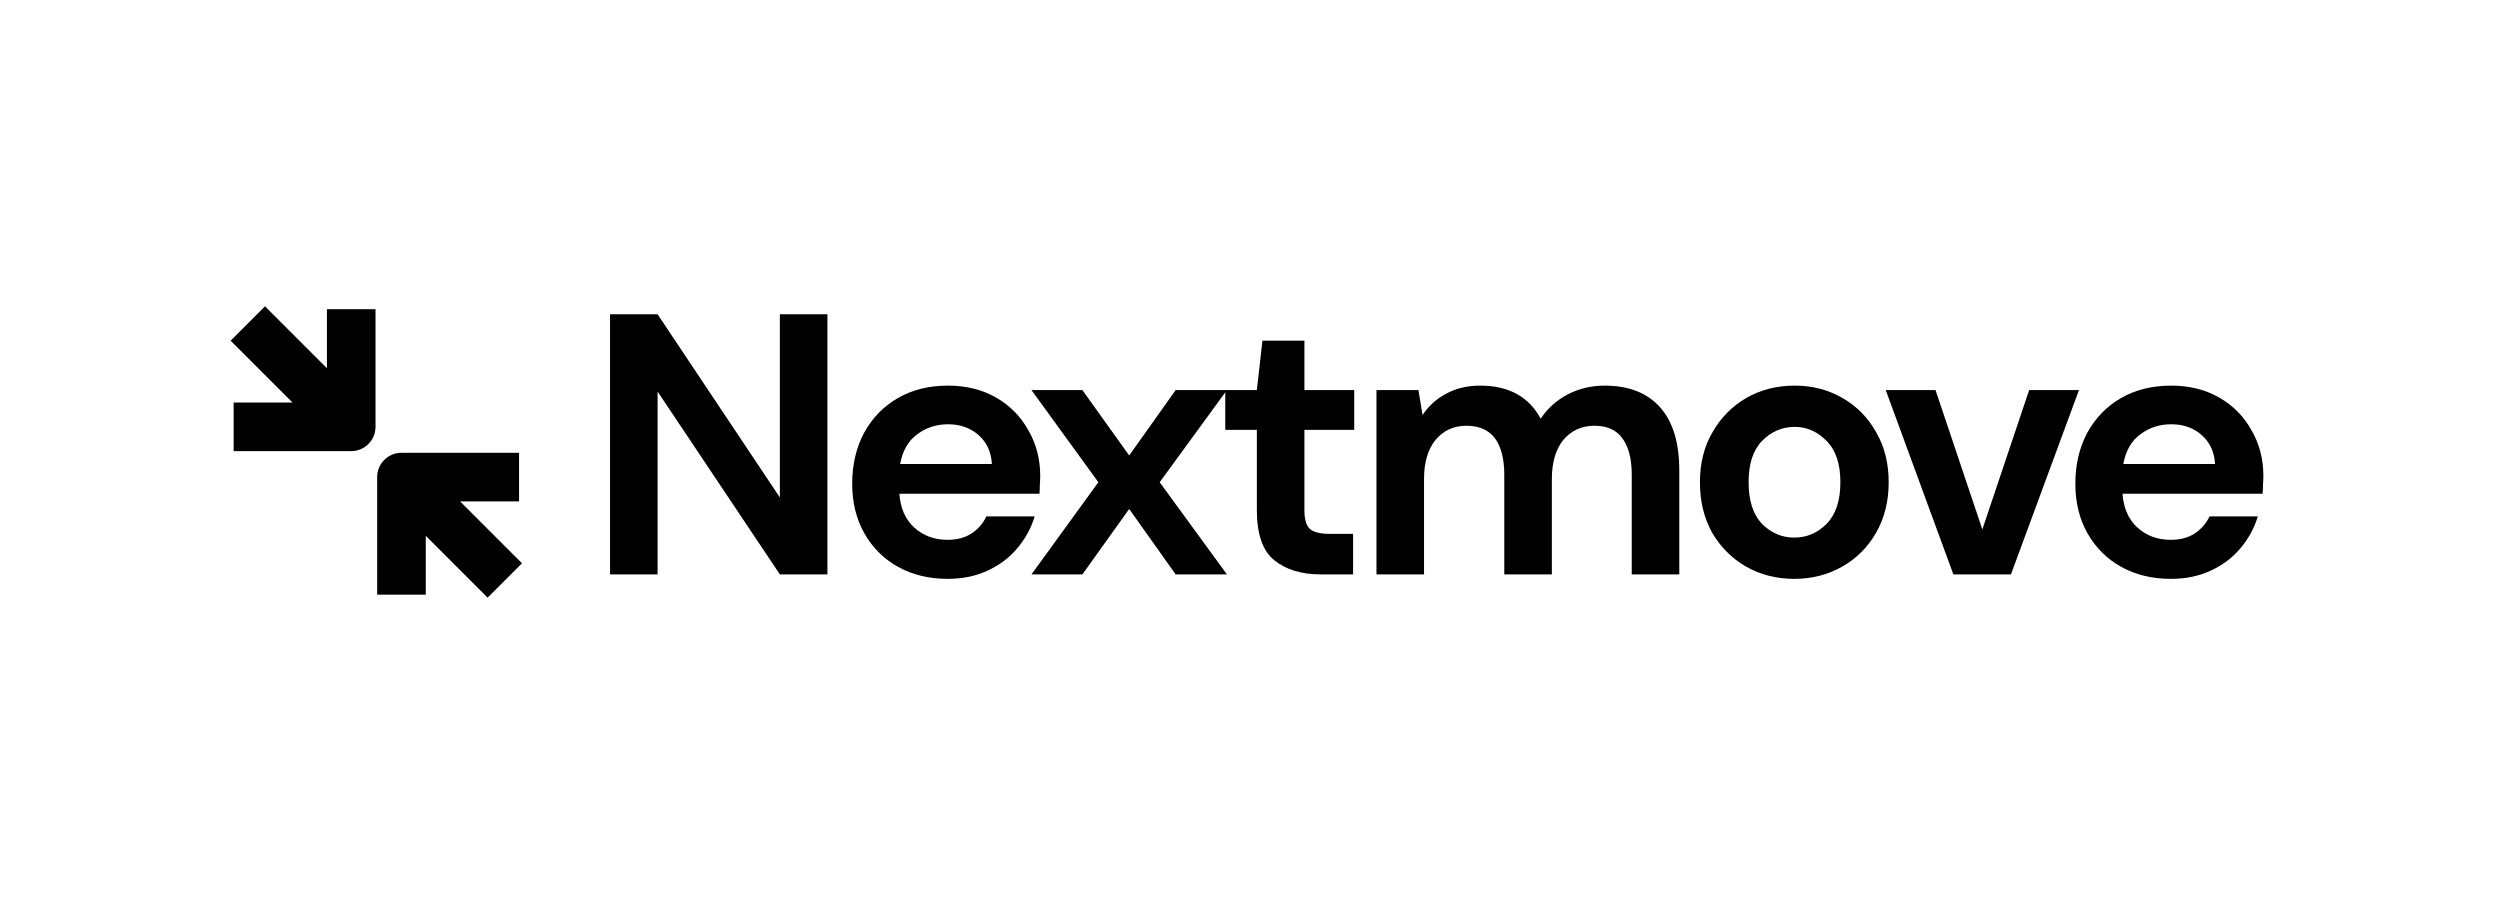 <svg width="177" height="64" viewBox="0 0 177 64" fill="none" xmlns="http://www.w3.org/2000/svg">
<path d="M43.191 40.667V22.252H46.558L55.214 35.221V22.252H58.581V40.667H55.214L46.558 27.723V40.667H43.191Z" fill="black"/>
<path d="M67.097 40.983C65.781 40.983 64.615 40.702 63.598 40.141C62.581 39.579 61.783 38.79 61.204 37.773C60.625 36.756 60.336 35.581 60.336 34.248C60.336 32.897 60.616 31.696 61.178 30.644C61.756 29.591 62.546 28.776 63.545 28.197C64.562 27.601 65.755 27.302 67.123 27.302C68.403 27.302 69.535 27.583 70.517 28.144C71.499 28.706 72.262 29.477 72.805 30.459C73.367 31.424 73.647 32.503 73.647 33.695C73.647 33.888 73.639 34.09 73.621 34.3C73.621 34.511 73.612 34.73 73.595 34.958H63.677C63.747 35.975 64.098 36.773 64.729 37.352C65.378 37.931 66.159 38.22 67.07 38.22C67.754 38.22 68.325 38.071 68.781 37.773C69.254 37.457 69.605 37.054 69.833 36.563H73.253C73.007 37.387 72.595 38.141 72.016 38.825C71.455 39.492 70.754 40.018 69.912 40.404C69.087 40.79 68.149 40.983 67.097 40.983ZM67.123 30.038C66.299 30.038 65.571 30.275 64.94 30.749C64.308 31.205 63.905 31.906 63.729 32.853H70.227C70.175 31.994 69.859 31.31 69.28 30.801C68.701 30.293 67.983 30.038 67.123 30.038Z" fill="black"/>
<path d="M73.028 40.667L77.764 34.142L73.028 27.618H76.633L79.947 32.248L83.236 27.618H86.866L82.105 34.142L86.866 40.667H83.236L79.947 36.037L76.633 40.667H73.028Z" fill="black"/>
<path d="M93.51 40.667C92.142 40.667 91.046 40.334 90.222 39.667C89.397 39.001 88.985 37.817 88.985 36.116V30.433H86.749V27.618H88.985L89.38 24.119H92.353V27.618H95.878V30.433H92.353V36.142C92.353 36.773 92.484 37.212 92.747 37.457C93.028 37.685 93.501 37.799 94.168 37.799H95.799V40.667H93.51Z" fill="black"/>
<path d="M97.454 40.667V27.618H100.426L100.716 29.381C101.137 28.749 101.689 28.25 102.373 27.881C103.075 27.495 103.882 27.302 104.794 27.302C106.81 27.302 108.24 28.083 109.082 29.644C109.555 28.925 110.187 28.355 110.976 27.934C111.783 27.513 112.659 27.302 113.607 27.302C115.308 27.302 116.614 27.811 117.526 28.828C118.438 29.846 118.894 31.336 118.894 33.301V40.667H115.527V33.616C115.527 32.494 115.308 31.634 114.869 31.038C114.448 30.442 113.791 30.144 112.896 30.144C111.984 30.144 111.248 30.477 110.686 31.143C110.143 31.81 109.871 32.739 109.871 33.932V40.667H106.503V33.616C106.503 32.494 106.284 31.634 105.846 31.038C105.407 30.442 104.732 30.144 103.82 30.144C102.926 30.144 102.198 30.477 101.637 31.143C101.093 31.81 100.821 32.739 100.821 33.932V40.667H97.454Z" fill="black"/>
<path d="M127.037 40.983C125.774 40.983 124.634 40.693 123.617 40.114C122.618 39.536 121.82 38.738 121.223 37.72C120.644 36.686 120.355 35.493 120.355 34.142C120.355 32.792 120.653 31.608 121.25 30.591C121.846 29.556 122.644 28.749 123.644 28.171C124.661 27.592 125.801 27.302 127.063 27.302C128.309 27.302 129.431 27.592 130.431 28.171C131.448 28.749 132.246 29.556 132.825 30.591C133.421 31.608 133.719 32.792 133.719 34.142C133.719 35.493 133.421 36.686 132.825 37.72C132.246 38.738 131.448 39.536 130.431 40.114C129.414 40.693 128.282 40.983 127.037 40.983ZM127.037 38.062C127.914 38.062 128.677 37.738 129.326 37.089C129.975 36.422 130.299 35.44 130.299 34.142C130.299 32.845 129.975 31.871 129.326 31.222C128.677 30.556 127.923 30.223 127.063 30.223C126.169 30.223 125.397 30.556 124.748 31.222C124.117 31.871 123.801 32.845 123.801 34.142C123.801 35.44 124.117 36.422 124.748 37.089C125.397 37.738 126.16 38.062 127.037 38.062Z" fill="black"/>
<path d="M138.298 40.667L133.51 27.618H137.035L140.35 37.484L143.664 27.618H147.19L142.375 40.667H138.298Z" fill="black"/>
<path d="M153.696 40.983C152.381 40.983 151.214 40.702 150.197 40.141C149.18 39.579 148.382 38.79 147.803 37.773C147.224 36.756 146.935 35.581 146.935 34.248C146.935 32.897 147.216 31.696 147.777 30.644C148.356 29.591 149.145 28.776 150.145 28.197C151.162 27.601 152.354 27.302 153.722 27.302C155.003 27.302 156.134 27.583 157.116 28.144C158.098 28.706 158.861 29.477 159.405 30.459C159.966 31.424 160.247 32.503 160.247 33.695C160.247 33.888 160.238 34.09 160.22 34.3C160.22 34.511 160.212 34.73 160.194 34.958H150.276C150.346 35.975 150.697 36.773 151.328 37.352C151.977 37.931 152.758 38.22 153.67 38.22C154.354 38.22 154.924 38.071 155.38 37.773C155.853 37.457 156.204 37.054 156.432 36.563H159.852C159.606 37.387 159.194 38.141 158.616 38.825C158.054 39.492 157.353 40.018 156.511 40.404C155.687 40.79 154.748 40.983 153.696 40.983ZM153.722 30.038C152.898 30.038 152.17 30.275 151.539 30.749C150.907 31.205 150.504 31.906 150.329 32.853H156.827C156.774 31.994 156.458 31.31 155.88 30.801C155.301 30.293 154.582 30.038 153.722 30.038Z" fill="black"/>
<path d="M26.587 21.893V30.218C26.587 31.169 25.816 31.939 24.866 31.939L16.541 31.939L16.541 28.498H20.708L16.33 24.12L18.763 21.687L23.146 26.07L23.146 21.893L26.587 21.893Z" fill="black"/>
<path d="M36.749 32.057H28.425C27.474 32.057 26.704 32.827 26.704 33.777V42.102L30.145 42.102L30.145 37.935L34.523 42.313L36.956 39.88L32.574 35.498H36.749V32.057Z" fill="black"/>
</svg>
